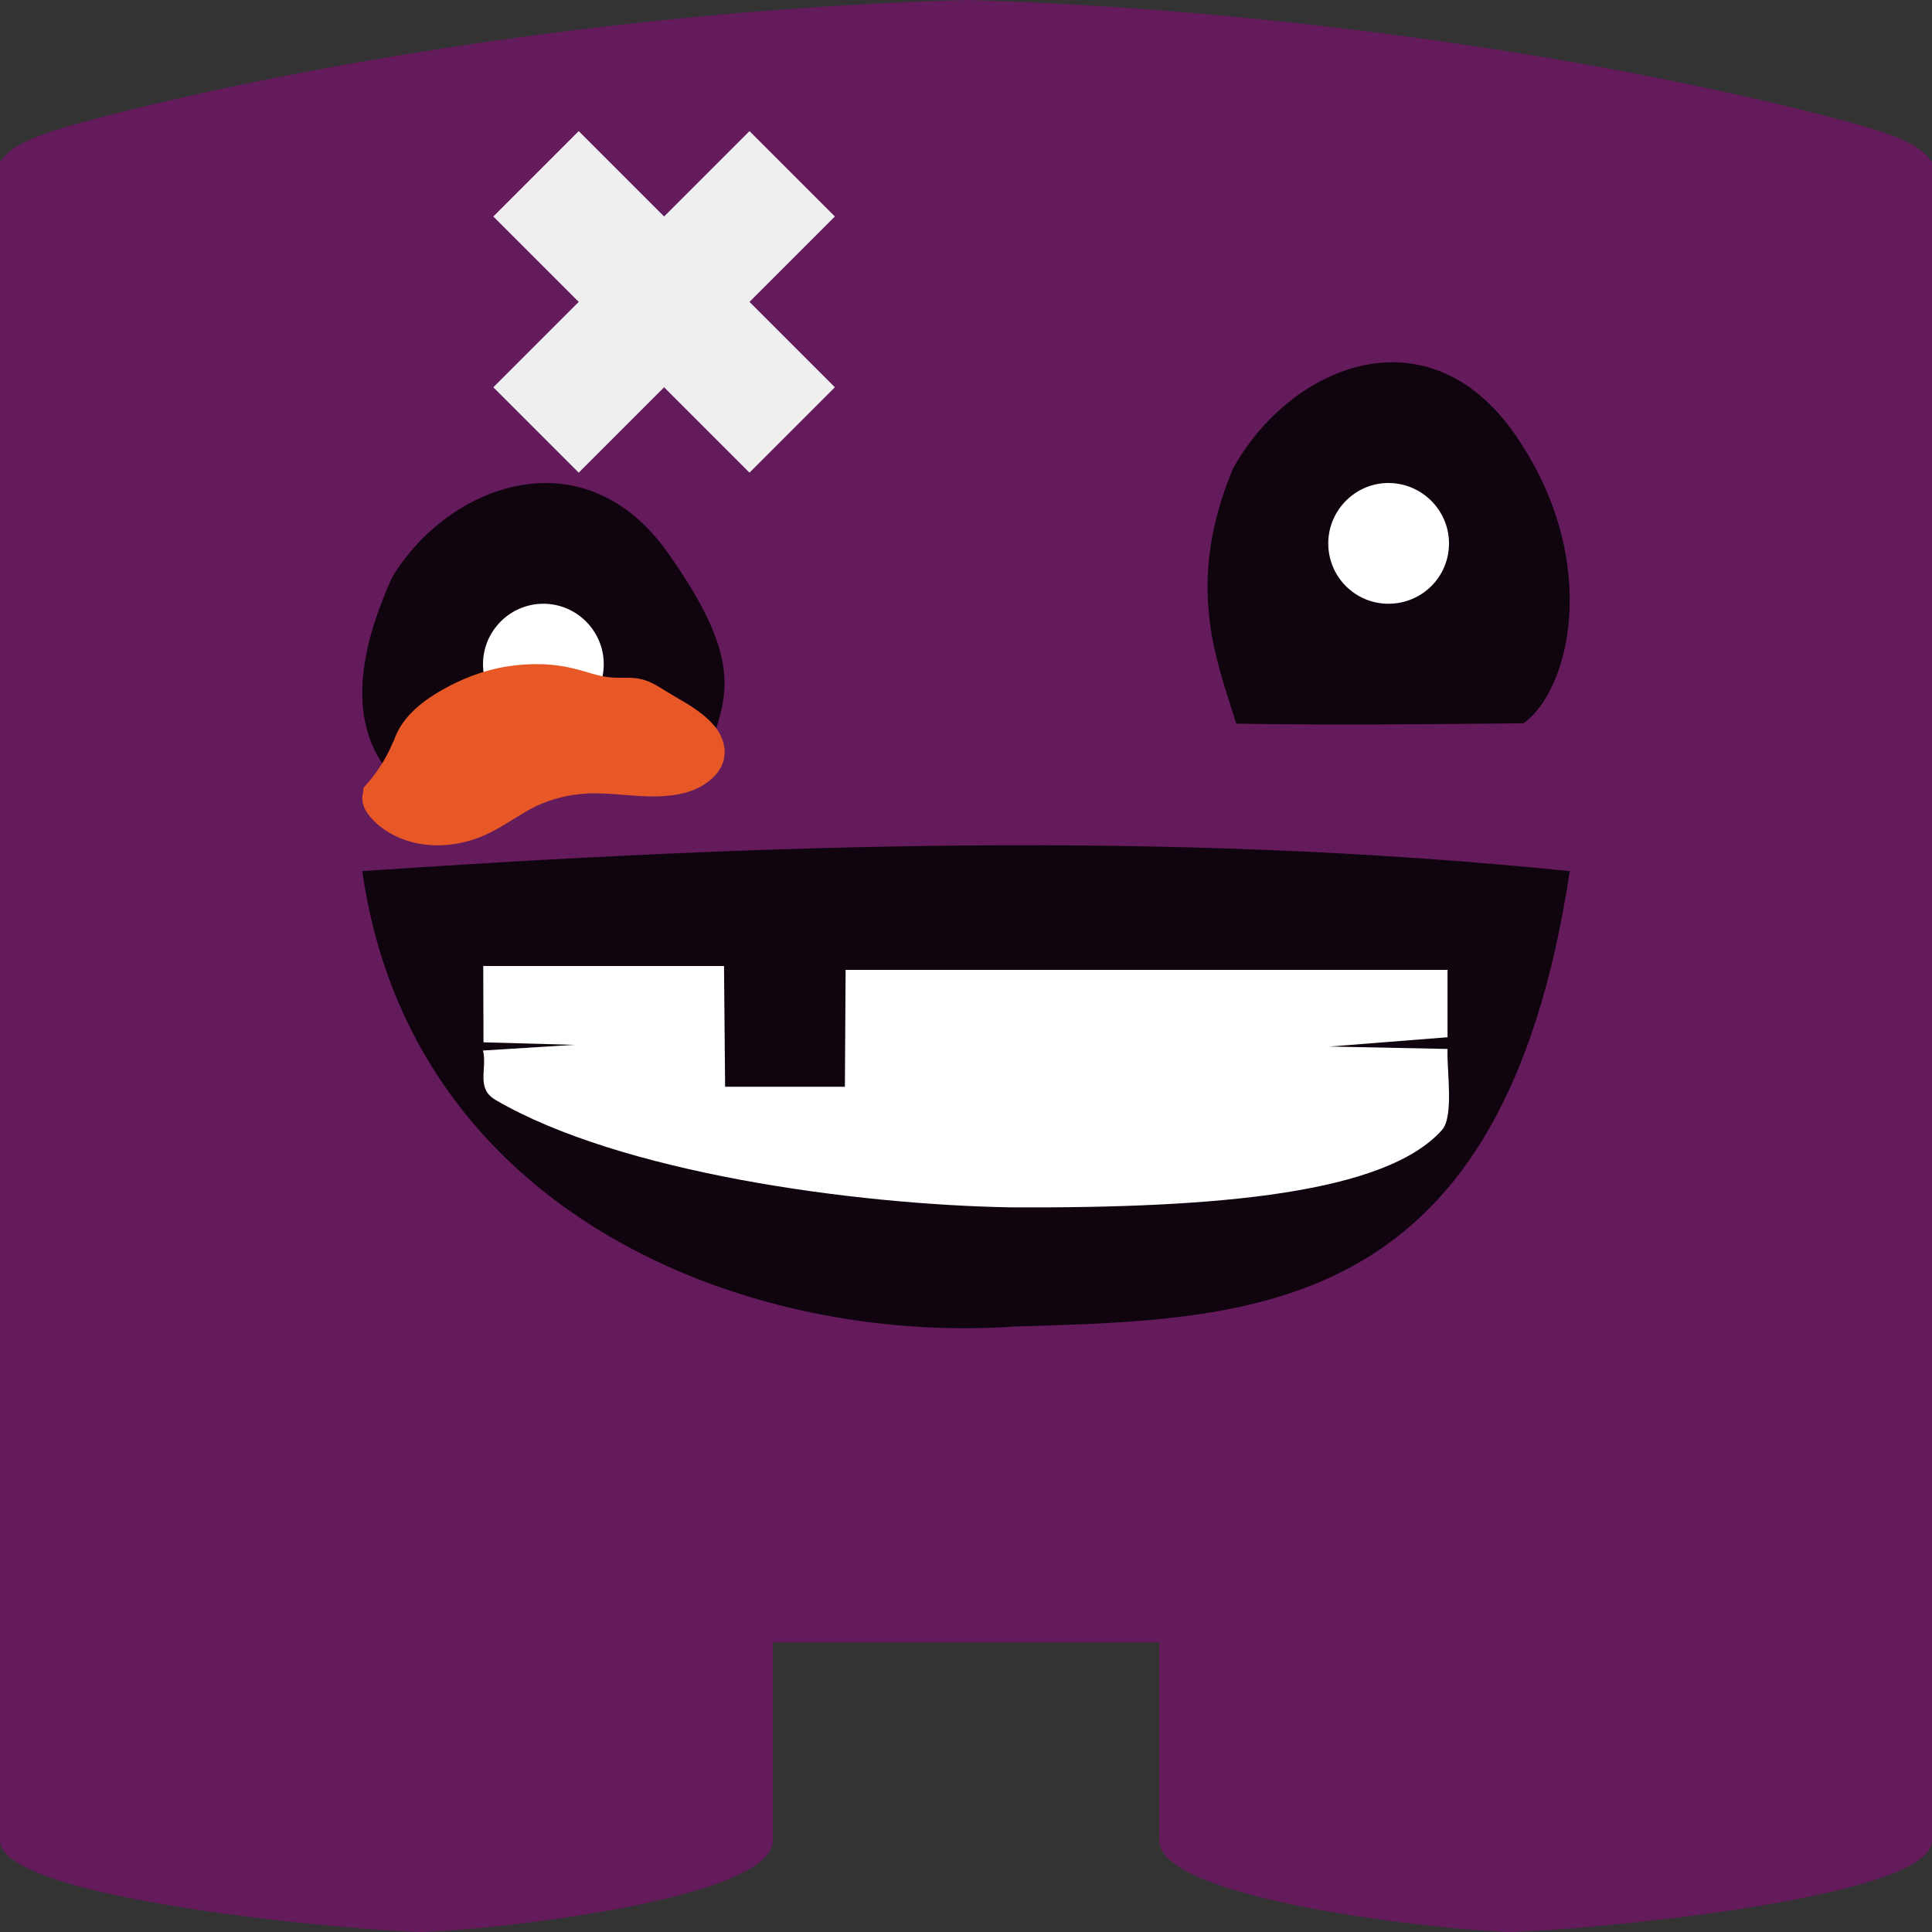 <svg xmlns="http://www.w3.org/2000/svg" width="16" height="16" version="1.1">
 <rect width="100%" height="100%" fill="#333333" stroke="none"/>
 <path style="fill:#631b5c" d="M 8,0 C 5.61,0.066 2.937,0.433 0.874,0.961 0.311,1.108 0.101,1.189 0,1.343 V 15.242 C 0,15.741 3,15.991 3.484,16 4,15.991 6.4,15.741 6.4,15.242 V 13.6 H 8 9.6 v 1.642 C 9.6,15.741 12,15.991 12.516,16 13,15.991 16,15.741 16,15.242 V 1.343 C 15.899,1.189 15.689,1.108 15.126,0.961 13.063,0.433 10.39,0.066 8,0 Z"/>
 <path style="fill:#10040f" d="M 3.319,6.5 C 4.23,6.414 4.226,6.404 5.844,6.276 6.02,5.789 6.179,5.498 5.54,4.591 4.837,3.581 3.708,4.016 3.249,4.779 2.858,5.635 2.963,6.174 3.319,6.5 m 0,0"/>
 <path style="fill:#ffffff" d="M 5,5.5 C 5,5.774 4.776,6 4.5,6 4.224,6 4,5.774 4,5.5 4,5.226 4.224,5 4.5,5 4.776,5 5,5.226 5,5.5 m 0,0"/>
 <path style="fill:#10040f" d="m 10.236,5.993 c 0.921,0.017 2.264,-0.003 2.381,-0.003 0.376,-0.266 0.64,-1.303 -0.024,-2.323 -0.729,-1.14 -1.905,-0.649 -2.381,0.212 -0.407,0.967 -0.129,1.606 0.024,2.108"/>
 <path style="fill:#ffffff" d="M 12,4.5 C 12,4.778 11.776,5 11.498,5 11.224,5 11,4.778 11,4.5 c 0,-0.274 0.224,-0.5 0.498,-0.5 0.277,0 0.502,0.226 0.502,0.5 m 0,0"/>
 <path style="fill:#10040f" d="m 3,7.214 c 3.322,-0.225 6.65,-0.34 10,0 C 12.448,10.887 10.428,10.927 8.417,10.985 6.154,11.145 3.4,10.035 3,7.214 m 0,0"/>
 <path style="fill:#ffffff" d="m 4,8.7 c 0.037,0.153 -0.062,0.313 0.105,0.41 1.029,0.6 2.96,0.866 4.27,0.889 1.734,0.008 3.101,-0.119 3.567,-0.641 0.101,-0.115 0.038,-0.5 0.046,-0.671 l -0.977,-0.02 0.977,-0.077 V 8.032 H 7.003 L 6.997,9 H 6.005 l -0.009,-1 -1.994,-3e-7 0.002,0.632 0.75,0.021"/>
 <path style="fill:#e85826" d="m 3.009,6.526 v 0.029 c -0.012,0.035 -0.012,0.074 0,0.11 0.012,0.044 0.04,0.08 0.07,0.115 0.111,0.122 0.282,0.199 0.456,0.216 0.177,0.018 0.357,-0.019 0.514,-0.096 0.137,-0.066 0.256,-0.158 0.393,-0.225 0.133,-0.062 0.276,-0.096 0.429,-0.104 0.218,-0.009 0.436,0.041 0.659,0.019 0.109,-0.009 0.216,-0.037 0.306,-0.096 0.044,-0.029 0.083,-0.064 0.111,-0.103 0.032,-0.046 0.05,-0.09 0.053,-0.142 0.006,-0.06 -0.012,-0.119 -0.04,-0.174 C 5.931,6.024 5.888,5.976 5.84,5.935 5.743,5.851 5.626,5.792 5.515,5.724 5.455,5.687 5.394,5.646 5.32,5.627 5.235,5.603 5.14,5.619 5.049,5.609 4.951,5.6 4.864,5.564 4.773,5.542 4.586,5.492 4.388,5.489 4.195,5.52 4.005,5.55 3.824,5.622 3.659,5.715 3.502,5.804 3.358,5.921 3.287,6.071 c -0.014,0.03 -0.024,0.062 -0.04,0.092 C 3.192,6.296 3.108,6.418 3.009,6.526"/>
 <g transform="rotate(-45,6.75,5.518)">
  <path style="fill:none;stroke:#efefef;stroke-width:1px" d="M 8,1 V 4 4"/>
  <path style="fill:none;stroke:#efefef;stroke-width:1px" d="m 9.5,2.5 h -3 v 0"/>
 </g>
</svg>
